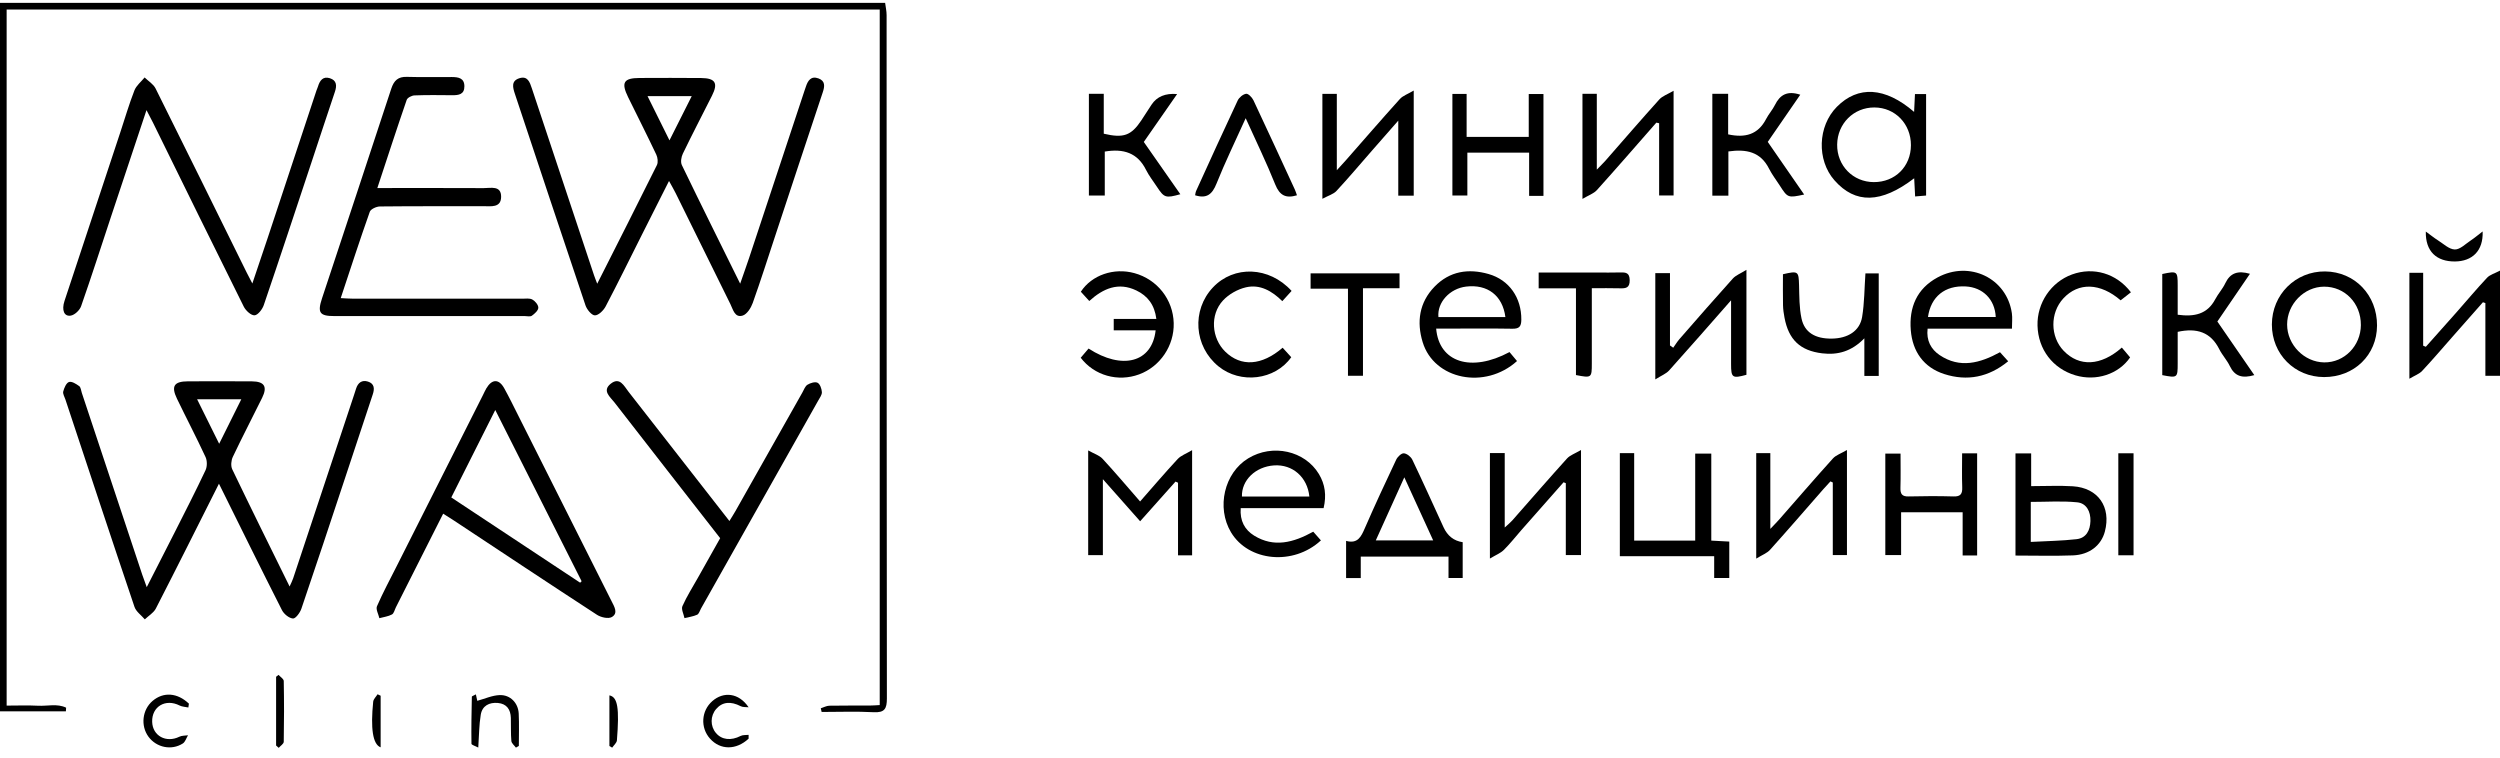 <svg width="198" height="60" viewBox="0 0 198 60" fill="none" xmlns="http://www.w3.org/2000/svg">
<g clip-path="url(#clip0_4132_18281)">
<path d="M70.102 0.227C70.143 0.553 70.219 0.878 70.219 1.204C70.225 19.241 70.219 37.278 70.241 55.315C70.241 56.131 70.064 56.453 69.191 56.407C67.821 56.333 66.446 56.387 65.073 56.387C65.051 56.29 65.03 56.193 65.007 56.096C65.232 56.026 65.456 55.898 65.683 55.892C66.731 55.871 67.781 55.886 68.831 55.881C69.1 55.881 69.367 55.857 69.674 55.842V0.756H0.526V55.884C1.377 55.884 2.198 55.851 3.014 55.894C3.752 55.934 4.536 55.704 5.236 56.048C5.23 56.145 5.225 56.242 5.218 56.34H0V0.227C23.367 0.227 46.733 0.227 70.102 0.227Z" fill="black"/>
<path d="M47.3 22.47C48.929 19.247 50.493 16.168 52.028 13.073C52.135 12.855 52.09 12.482 51.979 12.246C51.258 10.722 50.493 9.217 49.75 7.703C49.178 6.535 49.389 6.181 50.656 6.176C52.285 6.17 53.915 6.163 55.544 6.18C56.657 6.191 56.889 6.587 56.391 7.574C55.62 9.105 54.827 10.626 54.081 12.171C53.955 12.431 53.888 12.841 54.005 13.079C55.496 16.165 57.025 19.234 58.622 22.467C58.892 21.687 59.121 21.054 59.334 20.415C60.795 16.01 62.251 11.603 63.711 7.197C63.746 7.091 63.784 6.988 63.819 6.883C63.978 6.392 64.225 5.989 64.824 6.21C65.373 6.414 65.321 6.838 65.162 7.312C63.903 11.087 62.656 14.868 61.407 18.648C60.816 20.433 60.249 22.226 59.617 23.995C59.478 24.384 59.166 24.881 58.828 24.991C58.194 25.195 58.06 24.514 57.849 24.09C56.4 21.169 54.963 18.241 53.52 15.315C53.378 15.026 53.213 14.749 52.986 14.333C52.231 15.828 51.54 17.197 50.85 18.568C49.893 20.47 48.957 22.383 47.967 24.268C47.8 24.586 47.405 24.978 47.116 24.977C46.861 24.977 46.483 24.517 46.372 24.188C44.489 18.61 42.64 13.021 40.78 7.435C40.613 6.931 40.467 6.41 41.129 6.198C41.785 5.988 41.958 6.499 42.124 7.001C43.758 11.934 45.401 16.863 47.045 21.794C47.105 21.976 47.179 22.151 47.3 22.472V22.47ZM53.023 11.116C53.669 9.83 54.217 8.743 54.786 7.612H51.284C51.863 8.778 52.396 9.852 53.023 11.116Z" fill="black"/>
<path d="M17.338 38.315C15.641 41.684 14.012 44.949 12.344 48.193C12.166 48.539 11.766 48.769 11.469 49.053C11.189 48.724 10.778 48.442 10.65 48.061C8.802 42.591 6.994 37.109 5.177 31.631C5.107 31.422 4.959 31.183 5.009 31.001C5.084 30.719 5.248 30.327 5.465 30.255C5.681 30.183 6.036 30.408 6.275 30.582C6.402 30.676 6.417 30.931 6.479 31.113C8.074 35.912 9.668 40.713 11.265 45.512C11.358 45.79 11.463 46.064 11.622 46.503C12.431 44.916 13.161 43.496 13.881 42.072C14.692 40.467 15.513 38.867 16.278 37.241C16.414 36.952 16.415 36.49 16.281 36.201C15.56 34.645 14.762 33.125 14.017 31.579C13.536 30.58 13.785 30.205 14.893 30.201C16.578 30.196 18.262 30.191 19.947 30.203C20.939 30.21 21.197 30.62 20.763 31.502C19.993 33.065 19.185 34.611 18.439 36.186C18.306 36.463 18.268 36.906 18.394 37.169C19.865 40.235 21.376 43.281 22.936 46.45C23.058 46.173 23.154 46.001 23.214 45.816C24.818 40.99 26.419 36.163 28.021 31.337C28.082 31.153 28.142 30.97 28.2 30.784C28.348 30.313 28.664 30.071 29.142 30.221C29.645 30.38 29.68 30.769 29.525 31.23C28.789 33.431 28.069 35.636 27.337 37.837C26.19 41.297 25.047 44.76 23.869 48.212C23.762 48.529 23.408 49.003 23.203 48.986C22.891 48.961 22.488 48.631 22.332 48.324C20.668 45.046 19.046 41.748 17.341 38.31L17.338 38.315ZM15.611 31.622C16.218 32.846 16.752 33.927 17.358 35.147C17.968 33.92 18.52 32.808 19.111 31.622H15.611Z" fill="black"/>
<path d="M11.602 8.723C10.615 11.685 9.698 14.43 8.787 17.179C8.004 19.538 7.246 21.907 6.423 24.253C6.312 24.569 5.924 24.938 5.612 24.995C5.08 25.092 4.868 24.566 5.108 23.836C6.579 19.376 8.059 14.918 9.535 10.46C9.9 9.357 10.225 8.24 10.646 7.162C10.797 6.773 11.179 6.475 11.454 6.135C11.749 6.424 12.149 6.659 12.323 7.01C14.743 11.855 17.133 16.718 19.532 21.575C19.653 21.822 19.784 22.063 19.986 22.453C20.424 21.153 20.825 19.979 21.215 18.802C22.501 14.923 23.783 11.041 25.066 7.162C25.101 7.056 25.153 6.958 25.184 6.851C25.327 6.38 25.577 6.023 26.126 6.195C26.674 6.369 26.687 6.788 26.524 7.272C25.907 9.104 25.305 10.94 24.697 12.775C23.434 16.576 22.182 20.378 20.89 24.168C20.777 24.501 20.421 24.96 20.159 24.973C19.88 24.987 19.462 24.598 19.306 24.284C16.889 19.435 14.506 14.569 12.114 9.708C11.982 9.438 11.837 9.172 11.603 8.723H11.602Z" fill="black"/>
<path d="M35.099 40.683C33.818 43.219 32.587 45.658 31.355 48.098C31.256 48.295 31.201 48.581 31.041 48.666C30.743 48.826 30.381 48.868 30.046 48.96C29.973 48.641 29.751 48.255 29.856 48.015C30.328 46.928 30.894 45.881 31.428 44.82C33.704 40.305 35.979 35.79 38.257 31.275C38.343 31.103 38.421 30.924 38.519 30.757C38.966 30.003 39.517 29.994 39.938 30.757C40.34 31.482 40.701 32.228 41.075 32.97C43.533 37.857 45.987 42.746 48.445 47.632C48.659 48.058 48.978 48.569 48.454 48.871C48.18 49.028 47.598 48.898 47.284 48.694C43.491 46.226 39.723 43.72 35.948 41.224C35.697 41.058 35.442 40.901 35.099 40.683ZM35.742 39.398C39.175 41.669 42.561 43.909 45.948 46.15C45.986 46.111 46.026 46.073 46.064 46.034C43.801 41.547 41.539 37.062 39.225 32.472C38.029 34.85 36.913 37.071 35.742 39.398Z" fill="black"/>
<path d="M29.885 14.893C32.789 14.893 35.548 14.884 38.304 14.899C38.868 14.903 39.703 14.664 39.689 15.599C39.676 16.474 38.877 16.329 38.288 16.33C35.554 16.337 32.823 16.322 30.089 16.352C29.811 16.355 29.363 16.559 29.287 16.774C28.495 19.009 27.765 21.265 26.986 23.611C27.356 23.629 27.644 23.654 27.933 23.654C32.405 23.657 36.876 23.654 41.348 23.657C41.623 23.657 41.942 23.604 42.161 23.722C42.383 23.844 42.642 24.153 42.635 24.374C42.628 24.594 42.345 24.848 42.124 25.005C41.993 25.098 41.749 25.033 41.557 25.033C36.533 25.033 31.509 25.033 26.485 25.033C25.312 25.033 25.127 24.771 25.505 23.626C27.334 18.092 29.174 12.563 30.988 7.025C31.201 6.377 31.527 6.065 32.229 6.088C33.415 6.125 34.602 6.091 35.79 6.101C36.278 6.106 36.773 6.165 36.78 6.824C36.787 7.487 36.321 7.546 35.81 7.541C34.816 7.532 33.821 7.517 32.829 7.556C32.612 7.564 32.27 7.736 32.211 7.911C31.429 10.179 30.688 12.46 29.885 14.893Z" fill="black"/>
<path d="M57.037 42.624C54.232 39.026 51.439 35.451 48.659 31.866C48.328 31.439 47.672 30.954 48.362 30.398C49.087 29.816 49.422 30.572 49.779 31.026C52.421 34.403 55.057 37.785 57.769 41.264C57.954 40.96 58.11 40.721 58.249 40.475C60.018 37.346 61.782 34.214 63.549 31.085C63.672 30.868 63.764 30.587 63.952 30.47C64.177 30.332 64.556 30.213 64.751 30.315C64.947 30.415 65.078 30.792 65.093 31.056C65.106 31.273 64.922 31.512 64.803 31.726C61.709 37.219 58.613 42.71 55.516 48.202C55.422 48.37 55.358 48.621 55.214 48.686C54.902 48.826 54.547 48.873 54.211 48.956C54.148 48.636 53.939 48.25 54.048 48.006C54.395 47.226 54.859 46.498 55.279 45.75C55.859 44.715 56.442 43.681 57.035 42.626L57.037 42.624Z" fill="black"/>
<path d="M151.605 14.118C148.983 16.127 146.938 16.157 145.289 14.281C143.873 12.67 143.961 9.993 145.48 8.459C147.152 6.771 149.298 6.879 151.597 8.863C151.622 8.355 151.642 7.935 151.665 7.452H152.547V15.487C152.275 15.51 152.015 15.532 151.678 15.559C151.653 15.085 151.632 14.654 151.604 14.118H151.605ZM151.345 11.501C151.35 9.815 150.098 8.519 148.457 8.511C146.814 8.502 145.523 9.788 145.503 11.451C145.483 13.116 146.757 14.418 148.407 14.423C150.094 14.428 151.34 13.189 151.345 11.501Z" fill="black"/>
<path d="M115.845 42.942V45.78H114.722V44.082H107.772V45.784H106.611V42.838C107.535 43.092 107.804 42.502 108.097 41.828C108.89 40.005 109.73 38.201 110.58 36.404C110.688 36.177 110.993 35.885 111.186 35.902C111.428 35.92 111.746 36.177 111.859 36.414C112.705 38.183 113.51 39.973 114.326 41.754C114.641 42.443 115.147 42.839 115.843 42.942H115.845ZM108.962 42.801H113.508C112.75 41.143 112.027 39.562 111.222 37.804C110.425 39.569 109.715 41.137 108.962 42.801Z" fill="black"/>
<path d="M128.291 35.89H129.427V42.815H134.26V35.925H135.534V42.816C136.052 42.845 136.481 42.868 136.959 42.893V45.777H135.763V44.049H128.291V35.892V35.89Z" fill="black"/>
<path d="M119.552 27.882C119.765 28.136 119.957 28.366 120.148 28.595C117.625 30.879 113.583 30.073 112.676 27.101C112.186 25.499 112.4 23.958 113.616 22.704C114.815 21.468 116.303 21.25 117.89 21.701C119.541 22.168 120.506 23.599 120.489 25.321C120.484 25.858 120.324 26.044 119.778 26.035C118.068 26.005 116.358 26.025 114.646 26.025C114.348 26.025 114.049 26.025 113.744 26.025C113.971 28.699 116.512 29.515 119.551 27.885L119.552 27.882ZM119.227 25.112C119.005 23.394 117.801 22.497 116.121 22.697C114.822 22.851 113.815 23.946 113.923 25.112H119.229H119.227Z" fill="black"/>
<path d="M159.349 26.032H152.666C152.555 26.967 152.933 27.661 153.616 28.122C155.222 29.201 156.813 28.765 158.4 27.895C158.604 28.121 158.803 28.339 159.048 28.612C157.499 29.884 155.796 30.208 153.988 29.627C152.362 29.104 151.472 27.849 151.334 26.15C151.188 24.352 151.807 22.863 153.454 21.973C155.988 20.603 158.942 22.036 159.34 24.809C159.393 25.18 159.347 25.564 159.347 26.033L159.349 26.032ZM158.063 25.107C157.995 23.704 157.037 22.759 155.686 22.686C154.044 22.595 152.923 23.487 152.696 25.107H158.063Z" fill="black"/>
<path d="M104.828 40.242H98.265C98.187 41.255 98.59 41.965 99.328 42.421C100.902 43.391 102.44 42.974 104.009 42.11C104.206 42.334 104.413 42.568 104.617 42.8C102.431 44.822 98.879 44.473 97.495 42.157C96.324 40.195 96.961 37.453 98.859 36.301C100.789 35.129 103.342 35.693 104.456 37.542C104.949 38.36 105.067 39.231 104.83 40.242H104.828ZM103.702 39.327C103.546 37.784 102.368 36.762 100.907 36.86C99.433 36.959 98.323 38.033 98.361 39.327H103.703H103.702Z" fill="black"/>
<path d="M86.185 35.673C86.656 35.939 87.068 36.062 87.32 36.333C88.315 37.408 89.26 38.53 90.295 39.716C91.3 38.574 92.263 37.441 93.273 36.354C93.533 36.075 93.943 35.935 94.415 35.653V43.98H93.299V38.231C93.233 38.201 93.166 38.171 93.102 38.141C92.183 39.171 91.266 40.202 90.299 41.285C89.325 40.185 88.404 39.143 87.348 37.951V43.967H86.184V35.671L86.185 35.673Z" fill="black"/>
<path d="M137.097 23.788C135.346 25.78 133.787 27.571 132.198 29.336C131.959 29.602 131.581 29.744 131.1 30.049V21.632H132.262V27.358C132.349 27.419 132.433 27.481 132.519 27.541C132.684 27.311 132.83 27.066 133.015 26.853C134.415 25.25 135.812 23.644 137.238 22.063C137.474 21.802 137.845 21.667 138.318 21.37V29.684C137.2 29.989 137.101 29.921 137.101 28.837C137.101 27.238 137.101 25.64 137.101 23.784L137.097 23.788Z" fill="black"/>
<path d="M184.066 29.864C181.732 29.86 179.928 28.042 179.933 25.698C179.938 23.333 181.804 21.475 184.149 21.498C186.499 21.522 188.271 23.367 188.261 25.783C188.251 28.119 186.453 29.867 184.066 29.864ZM186.98 25.735C186.99 24.021 185.711 22.695 184.061 22.704C182.484 22.712 181.138 24.093 181.14 25.704C181.14 27.301 182.492 28.682 184.074 28.702C185.671 28.722 186.972 27.394 186.982 25.735H186.98Z" fill="black"/>
<path d="M118.001 35.884H119.174V41.78C119.479 41.497 119.636 41.374 119.767 41.225C121.212 39.587 122.64 37.936 124.105 36.316C124.345 36.051 124.737 35.924 125.216 35.638V43.962H124.012V38.268C123.954 38.243 123.896 38.22 123.836 38.195C122.715 39.465 121.592 40.734 120.472 42.007C120.016 42.526 119.59 43.075 119.099 43.558C118.842 43.812 118.475 43.952 118.001 44.237V35.882V35.884Z" fill="black"/>
<path d="M104.733 15.744V7.434H105.876V13.483C106.216 13.109 106.409 12.904 106.594 12.692C108.016 11.072 109.426 9.443 110.869 7.843C111.107 7.579 111.496 7.452 111.967 7.172V15.495H110.743V9.554C109.935 10.476 109.288 11.213 108.643 11.95C107.716 13.011 106.807 14.089 105.85 15.121C105.611 15.379 105.211 15.486 104.735 15.744H104.733Z" fill="black"/>
<path d="M190.823 21.607H191.915V27.378C191.984 27.406 192.056 27.436 192.125 27.465C192.936 26.553 193.751 25.643 194.56 24.728C195.366 23.816 196.147 22.879 196.98 21.993C197.204 21.754 197.577 21.659 198 21.433V29.761H196.842V24.003C196.778 23.981 196.713 23.96 196.648 23.938C195.834 24.861 195.02 25.787 194.204 26.71C193.417 27.602 192.646 28.51 191.832 29.377C191.601 29.622 191.241 29.745 190.823 29.996V21.607Z" fill="black"/>
<path d="M131.181 9.715C129.617 11.498 128.063 13.291 126.476 15.053C126.222 15.334 125.807 15.469 125.331 15.754V7.429H126.467V13.435C126.799 13.091 126.98 12.919 127.144 12.734C128.565 11.113 129.972 9.478 131.418 7.876C131.667 7.601 132.075 7.469 132.548 7.188V15.481H131.403V9.76C131.33 9.745 131.256 9.728 131.183 9.713L131.181 9.715Z" fill="black"/>
<path d="M139.092 35.89H140.21V41.888C140.553 41.526 140.731 41.35 140.895 41.163C142.316 39.544 143.724 37.91 145.169 36.309C145.41 36.044 145.804 35.919 146.279 35.64V43.96H145.157V38.214C145.096 38.184 145.033 38.156 144.972 38.126C144.781 38.335 144.587 38.542 144.399 38.754C142.998 40.355 141.608 41.966 140.185 43.548C139.946 43.813 139.565 43.95 139.093 44.242V35.89H139.092Z" fill="black"/>
<path d="M159.626 44V35.91H160.868V38.502C162.032 38.502 163.105 38.447 164.169 38.513C166.172 38.64 167.217 40.151 166.706 42.097C166.419 43.187 165.491 43.937 164.172 43.987C162.686 44.044 161.198 44 159.624 44H159.626ZM160.838 42.92C162.112 42.85 163.295 42.836 164.462 42.703C165.233 42.614 165.54 42.005 165.562 41.267C165.585 40.514 165.247 39.858 164.519 39.784C163.311 39.662 162.082 39.751 160.838 39.751V42.92Z" fill="black"/>
<path d="M85.592 28.334C85.797 28.096 86.008 27.848 86.215 27.605C88.877 29.331 91.249 28.713 91.526 26.162H88.207V25.26H91.583C91.44 24.138 90.893 23.433 89.997 23.004C88.574 22.323 87.38 22.839 86.27 23.839C86.035 23.581 85.816 23.34 85.602 23.105C86.461 21.784 88.219 21.183 89.846 21.632C91.657 22.131 92.906 23.719 92.958 25.584C93.007 27.373 91.888 29.034 90.221 29.65C88.546 30.27 86.668 29.747 85.592 28.333V28.334Z" fill="black"/>
<path d="M175.616 25.466C176.572 26.852 177.535 28.248 178.542 29.709C177.597 29.983 176.996 29.812 176.603 28.994C176.378 28.523 176.001 28.126 175.767 27.658C175.086 26.301 173.988 25.953 172.473 26.282C172.473 27.094 172.473 27.942 172.473 28.79C172.473 29.927 172.452 29.944 171.251 29.71V21.701C172.439 21.45 172.472 21.475 172.473 22.601C172.473 23.369 172.473 24.135 172.473 24.927C173.789 25.104 174.815 24.895 175.449 23.698C175.681 23.258 176.033 22.881 176.243 22.433C176.632 21.615 177.237 21.41 178.196 21.684C177.308 22.983 176.446 24.245 175.615 25.464L175.616 25.466Z" fill="black"/>
<path d="M135.617 15.499V7.429H136.869V10.642C138.22 10.937 139.236 10.658 139.875 9.426C140.077 9.035 140.387 8.698 140.581 8.304C140.98 7.496 141.567 7.167 142.582 7.501C141.688 8.796 140.805 10.077 140.006 11.238C140.935 12.582 141.9 13.976 142.889 15.407C141.608 15.684 141.587 15.676 140.953 14.687C140.669 14.245 140.343 13.826 140.107 13.358C139.432 12.017 138.306 11.794 136.888 11.994V15.499H135.617Z" fill="black"/>
<path d="M93.228 7.449C92.269 8.826 91.392 10.089 90.588 11.242C91.521 12.578 92.493 13.966 93.483 15.383C92.314 15.709 92.201 15.669 91.618 14.777C91.329 14.338 90.999 13.921 90.765 13.453C90.092 12.102 88.985 11.755 87.498 12.004V15.484H86.24V7.429H87.418V10.59C88.984 10.959 89.587 10.736 90.387 9.543C90.664 9.13 90.927 8.708 91.201 8.292C91.624 7.65 92.299 7.369 93.228 7.449Z" fill="black"/>
<path d="M156.59 43.992H155.441V40.572H150.568V43.959H149.317V35.927H150.523C150.523 36.827 150.543 37.73 150.515 38.634C150.5 39.121 150.641 39.333 151.165 39.318C152.349 39.288 153.537 39.283 154.721 39.318C155.29 39.337 155.428 39.105 155.408 38.585C155.376 37.707 155.4 36.827 155.4 35.905H156.589V43.992H156.59Z" fill="black"/>
<path d="M122.244 15.514H121.107V12.089H116.215V15.484H115.03V7.439H116.156V10.842H121.076V7.447H122.242V15.514H122.244Z" fill="black"/>
<path d="M147.657 29.772V26.793C146.65 27.834 145.547 28.134 144.315 27.984C142.572 27.772 141.661 26.905 141.333 25.164C141.271 24.838 141.222 24.506 141.215 24.177C141.198 23.352 141.21 22.525 141.21 21.719C142.422 21.44 142.454 21.48 142.485 22.589C142.51 23.471 142.497 24.37 142.68 25.224C142.918 26.336 143.773 26.832 145.068 26.818C146.35 26.805 147.297 26.212 147.48 25.104C147.664 23.991 147.659 22.849 147.742 21.652H148.795V29.774H147.657V29.772Z" fill="black"/>
<path d="M102.294 23.041C102.043 23.317 101.826 23.557 101.559 23.851C100.743 23.045 99.788 22.495 98.676 22.756C98.021 22.909 97.323 23.3 96.865 23.793C95.807 24.93 95.953 26.791 97.044 27.855C98.281 29.061 99.919 28.974 101.586 27.54C101.811 27.788 102.043 28.044 102.267 28.291C100.98 30.109 98.25 30.432 96.508 29.019C94.565 27.441 94.361 24.567 96.067 22.761C97.729 21.001 100.517 21.094 102.294 23.041Z" fill="black"/>
<path d="M168.77 23.148C168.509 23.354 168.232 23.569 167.955 23.786C166.343 22.398 164.617 22.337 163.416 23.636C162.353 24.786 162.367 26.668 163.447 27.788C164.675 29.061 166.38 28.999 168.05 27.528C168.266 27.783 168.486 28.047 168.705 28.306C167.791 29.642 166.01 30.216 164.368 29.725C162.578 29.191 161.422 27.672 161.371 25.793C161.323 23.998 162.44 22.342 164.104 21.737C165.796 21.123 167.622 21.642 168.768 23.148H168.77Z" fill="black"/>
<path d="M102.718 15.467C101.836 15.734 101.345 15.477 100.997 14.606C100.305 12.876 99.486 11.198 98.658 9.362C97.839 11.179 97.028 12.841 96.343 14.552C96.006 15.392 95.57 15.753 94.652 15.466C94.676 15.362 94.684 15.23 94.735 15.118C95.823 12.73 96.906 10.338 98.023 7.963C98.137 7.719 98.446 7.462 98.694 7.427C98.864 7.402 99.165 7.716 99.273 7.943C100.381 10.291 101.463 12.654 102.551 15.011C102.617 15.157 102.664 15.312 102.718 15.464V15.467Z" fill="black"/>
<path d="M126.072 22.828C126.072 24.915 126.072 26.853 126.072 28.794C126.072 29.929 126.05 29.944 124.816 29.705V22.834H121.862V21.584C123.413 21.584 124.924 21.584 126.433 21.584C127.069 21.584 127.702 21.597 128.338 21.578C128.774 21.567 129.062 21.607 129.072 22.183C129.082 22.801 128.775 22.849 128.301 22.834C127.591 22.811 126.881 22.828 126.074 22.828H126.072Z" fill="black"/>
<path d="M107.947 22.828V29.761H106.759V22.863H103.799V21.65H110.843V22.828H107.947Z" fill="black"/>
<path d="M168.977 43.978H167.771V35.9H168.977V43.978Z" fill="black"/>
<path d="M37.689 54.991C37.752 55.278 37.795 55.477 37.801 55.505C38.402 55.341 38.986 55.071 39.576 55.051C40.417 55.022 41.041 55.675 41.082 56.512C41.125 57.365 41.092 58.223 41.092 59.078C41.016 59.123 40.938 59.167 40.861 59.212C40.735 59.037 40.515 58.87 40.5 58.686C40.447 58.08 40.477 57.467 40.459 56.859C40.44 56.191 40.133 55.74 39.438 55.675C38.75 55.612 38.196 55.894 38.077 56.599C37.941 57.407 37.946 58.24 37.879 59.207C37.662 59.09 37.342 59 37.34 58.906C37.32 57.664 37.345 56.42 37.37 55.176C37.37 55.138 37.498 55.101 37.69 54.994L37.689 54.991Z" fill="black"/>
<path d="M14.918 56.033C14.686 55.983 14.429 55.979 14.225 55.876C13.112 55.308 12.012 55.956 12.052 57.175C12.088 58.285 13.163 58.861 14.205 58.349C14.404 58.25 14.659 58.269 14.89 58.233C14.756 58.456 14.674 58.758 14.479 58.883C13.58 59.459 12.389 59.204 11.76 58.349C11.12 57.477 11.266 56.208 12.088 55.51C12.951 54.779 14.052 54.862 14.961 55.729L14.918 56.033Z" fill="black"/>
<path d="M59.288 58.504C58.303 59.417 57.054 59.416 56.234 58.501C55.455 57.631 55.535 56.303 56.414 55.53C57.299 54.752 58.512 54.861 59.29 56.016C59.079 55.991 58.839 56.023 58.663 55.931C57.871 55.522 57.21 55.584 56.72 56.153C56.249 56.702 56.241 57.505 56.704 58.055C57.167 58.604 57.903 58.676 58.658 58.287C58.837 58.195 59.077 58.227 59.29 58.2C59.29 58.3 59.29 58.402 59.29 58.502L59.288 58.504Z" fill="black"/>
<path d="M192.124 18.339C192.527 18.633 192.786 18.845 193.068 19.022C193.511 19.299 193.963 19.747 194.419 19.759C194.841 19.768 195.279 19.308 195.697 19.034C195.975 18.852 196.229 18.633 196.625 18.331C196.685 19.867 195.801 20.699 194.429 20.709C192.98 20.717 192.091 19.924 192.124 18.341V18.339Z" fill="black"/>
<path d="M21.867 59.045V53.6C21.932 53.55 21.997 53.5 22.061 53.45C22.206 53.612 22.469 53.77 22.473 53.936C22.504 55.539 22.502 57.143 22.473 58.748C22.469 58.912 22.214 59.069 22.075 59.229C22.006 59.169 21.937 59.107 21.869 59.047L21.867 59.045Z" fill="black"/>
<path d="M48.266 55.074C48.923 55.206 49.061 56.09 48.86 58.634C48.843 58.836 48.615 59.022 48.484 59.214L48.265 59.084V55.073L48.266 55.074Z" fill="black"/>
<path d="M30.147 59.189C29.517 58.955 29.343 57.678 29.557 55.574C29.578 55.368 29.784 55.181 29.904 54.986C29.985 55.024 30.066 55.063 30.147 55.101V59.189Z" fill="black"/>
</g>
<defs>
<clipPath id="clip0_4132_18281">
<rect width="198" height="59" fill="white" transform="translate(0 0.227)"/>
</clipPath>
</defs>
</svg>
